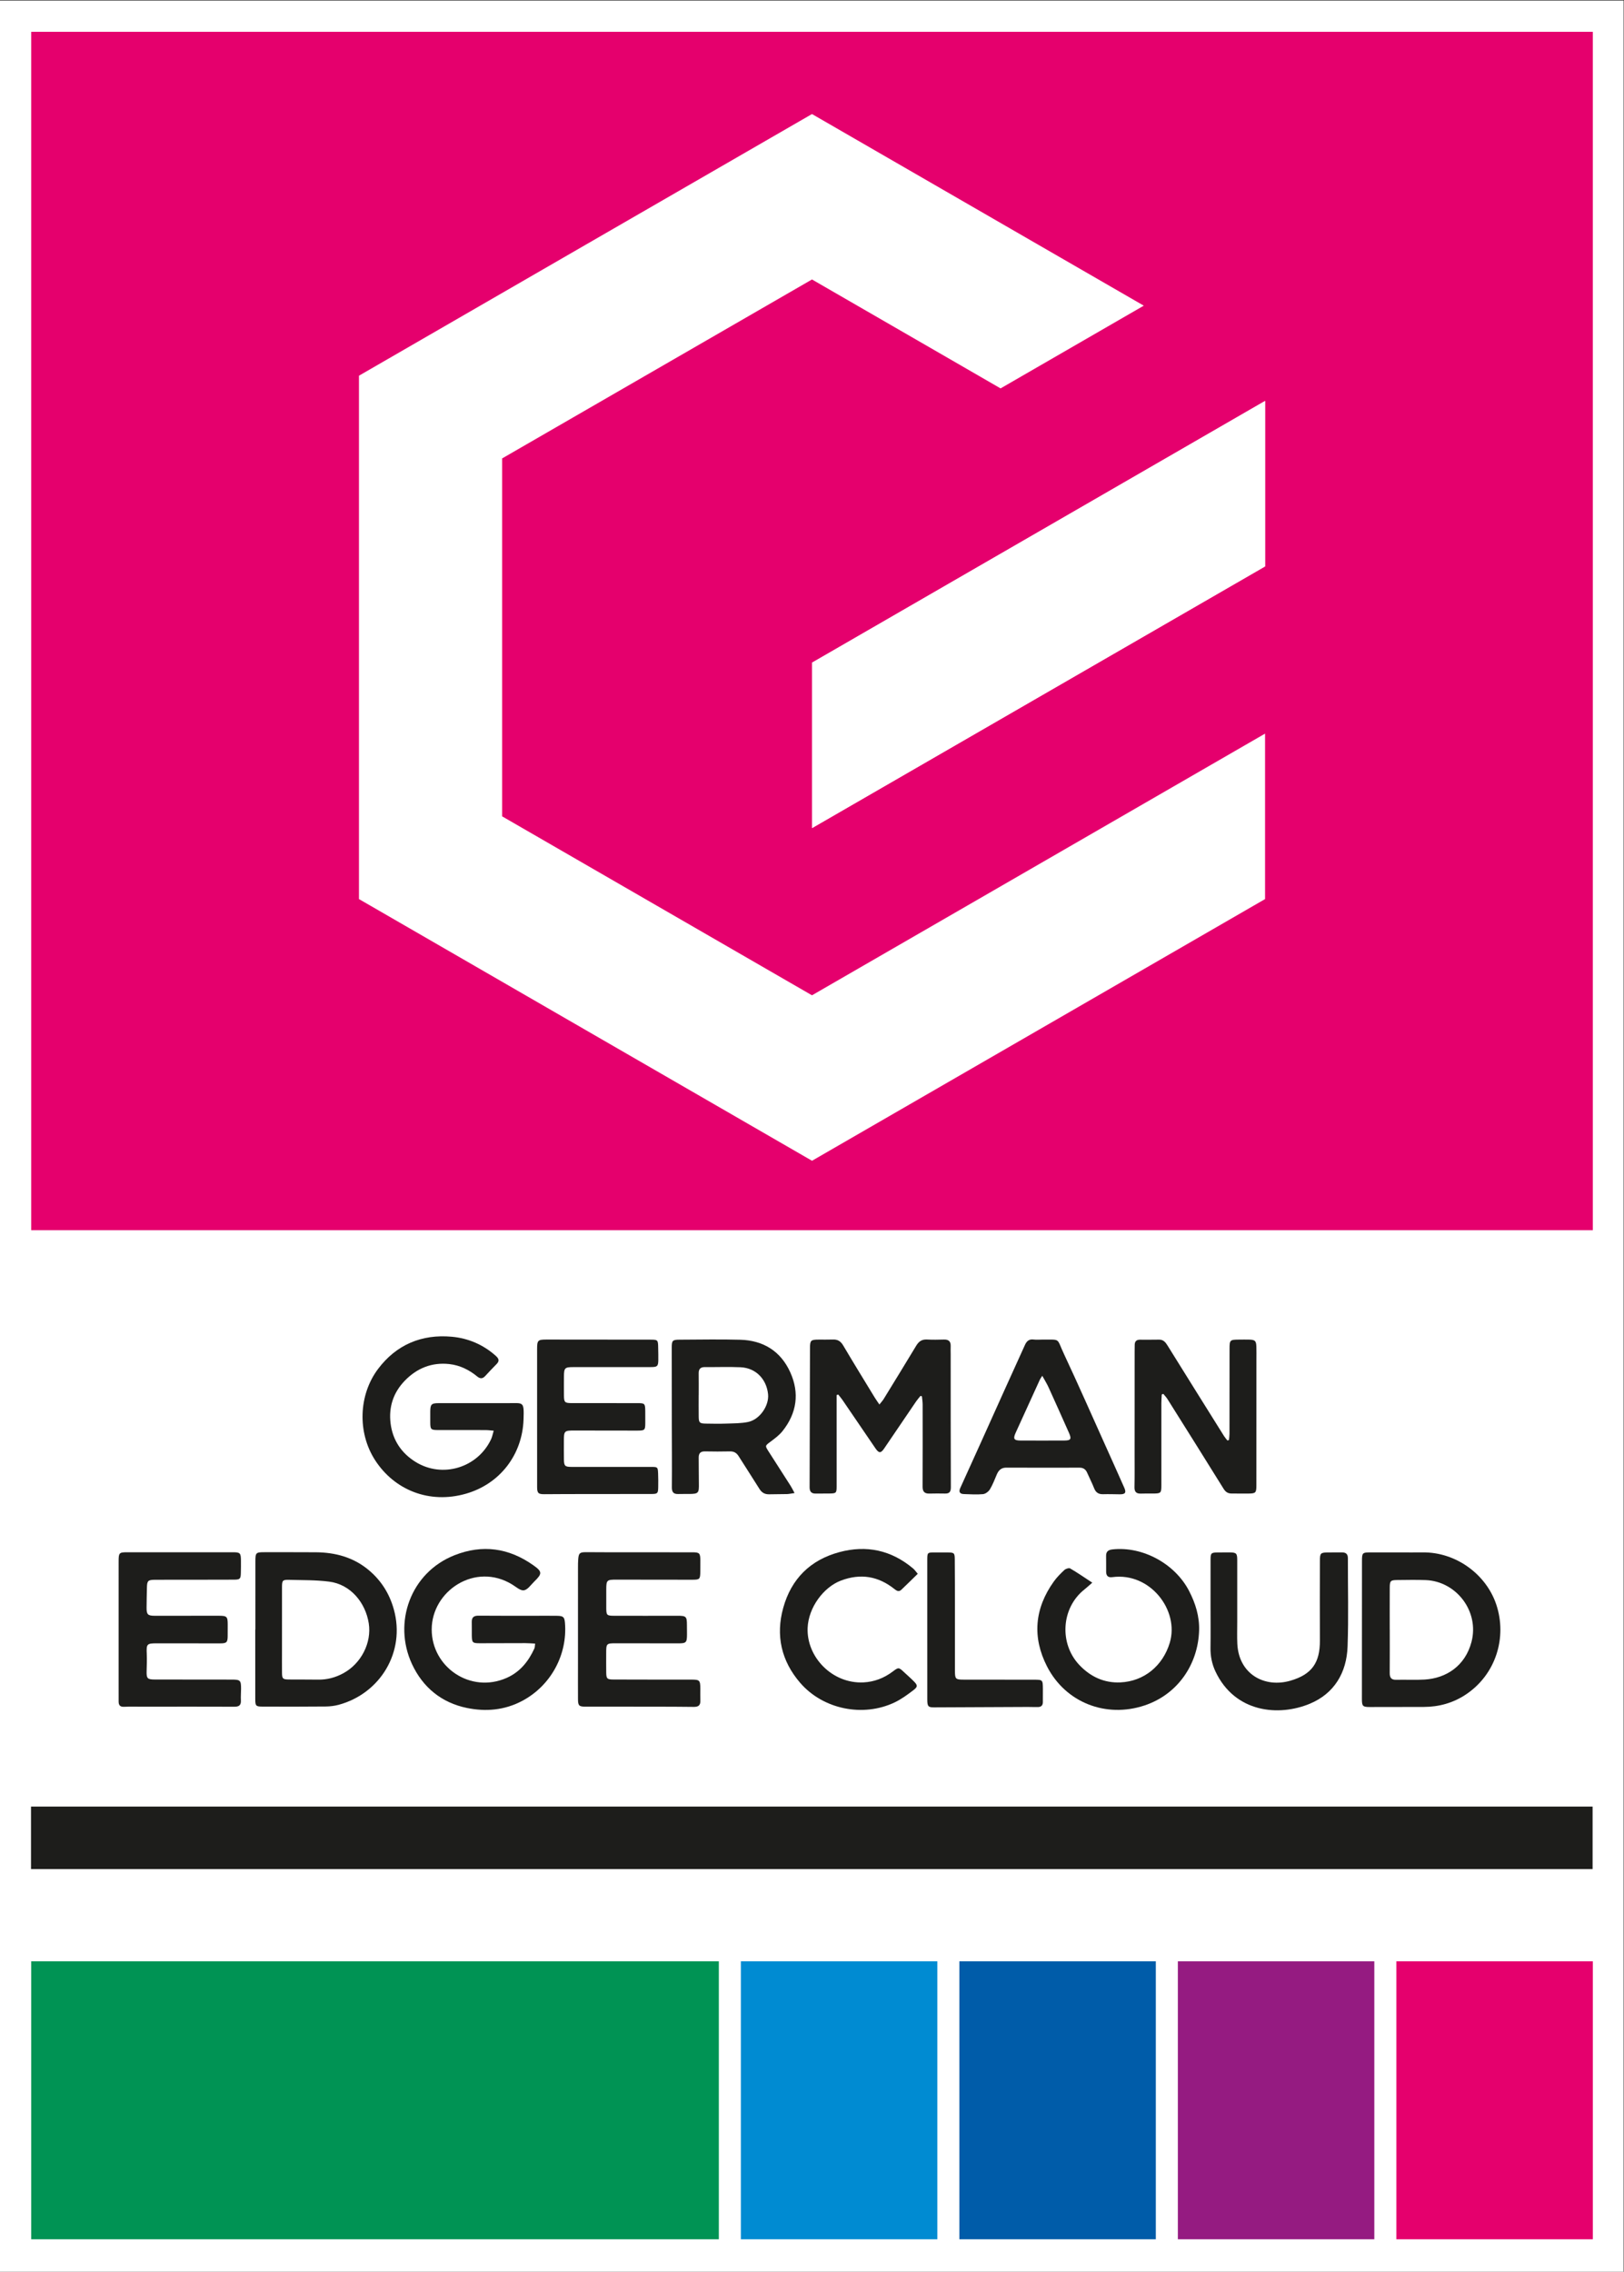 <?xml version="1.0" encoding="UTF-8" standalone="no"?>
<svg
   xmlns:dc="http://purl.org/dc/elements/1.1/"
   xmlns:cc="http://creativecommons.org/ns#"
   xmlns:rdf="http://www.w3.org/1999/02/22-rdf-syntax-ns#"
   xmlns:svg="http://www.w3.org/2000/svg"
   xmlns="http://www.w3.org/2000/svg"
   xmlns:sodipodi="http://sodipodi.sourceforge.net/DTD/sodipodi-0.dtd"
   xmlns:inkscape="http://www.inkscape.org/namespaces/inkscape"
   version="1.1"
   id="svg2"
   xml:space="preserve"
   width="392.96"
   height="549.44"
   viewBox="0 0 392.96 549.44"
   sodipodi:docname="GEC_Logo_4C.ai"><rect x="0" y="0" width="392.96" height="549.44" fill="#333333" stroke="none"/><defs
     id="defs6"><clipPath
       clipPathUnits="userSpaceOnUse"
       id="clipPath24"><path
         d="M 0,412.08 H 294.72 V 0 H 0 Z"
         id="path22" /></clipPath></defs><sodipodi:namedview
     pagecolor="#ffffff"
     bordercolor="#666666"
     borderopacity="1"
     objecttolerance="10"
     gridtolerance="10"
     guidetolerance="10"
     inkscape:pageopacity="0"
     inkscape:pageshadow="2"
     inkscape:window-width="640"
     inkscape:window-height="480"
     id="namedview4" /><g
     id="g10"
     inkscape:groupmode="layer"
     inkscape:label="GEC_Logo_4C"
     transform="matrix(1.333,0,0,-1.333,0,549.44)"><path
       d="M 0,0 H 294.72 V 412.08 H 0 Z"
       style="fill:#ffffff;fill-opacity:1;fill-rule:nonzero;stroke:none"
       id="path12" /><path
       d="M 5.628,73.054 H 289.093 V 84.392 H 5.628 Z"
       style="fill:#1d1d1b;fill-opacity:1;fill-rule:nonzero;stroke:none"
       id="path14" /><path
       d="M 5.669,188.976 H 289.13 V 406.411 H 5.669 Z"
       style="fill:#e5006d;fill-opacity:1;fill-rule:nonzero;stroke:none"
       id="path16" /><g
       id="g18"><g
         id="g20"
         clip-path="url(#clipPath24)"><g
           id="g26"
           transform="translate(159.632,157.346)"><path
             d="m 0,0 c 0.338,0.431 0.594,0.697 0.781,1.004 1.978,3.219 3.956,6.436 5.906,9.67 0.456,0.753 1.011,1.165 1.932,1.117 1.034,-0.055 2.074,-0.036 3.11,-0.007 0.872,0.025 1.245,-0.37 1.208,-1.221 -0.02,-0.477 0,-0.956 0.001,-1.433 0.004,-8.041 -0.001,-16.083 0.032,-24.124 0.004,-0.819 -0.226,-1.187 -1.063,-1.165 -0.956,0.024 -1.914,0.013 -2.871,-0.005 -0.865,-0.016 -1.2,0.392 -1.196,1.244 0.019,4.977 0.016,9.952 0.01,14.928 C 7.849,0.5 7.763,0.993 7.717,1.485 7.632,1.51 7.546,1.535 7.46,1.56 7.199,1.234 6.914,0.924 6.68,0.58 4.731,-2.278 2.795,-5.146 0.847,-8.006 0.254,-8.877 -0.102,-8.859 -0.722,-7.95 -2.718,-5.025 -4.708,-2.097 -6.707,0.826 -6.94,1.166 -7.215,1.478 -7.471,1.803 L -7.767,1.712 v -1.974 c 0.001,-4.856 0.004,-9.713 0.003,-14.569 0,-1.223 -0.075,-1.301 -1.264,-1.319 -0.838,-0.013 -1.676,10e-4 -2.514,-0.014 -0.804,-0.014 -1.131,0.348 -1.127,1.164 0.034,8.398 0.047,16.798 0.069,25.196 0.004,1.45 0.136,1.575 1.563,1.579 0.877,0.003 1.756,-0.014 2.632,0.014 0.846,0.025 1.384,-0.318 1.826,-1.066 1.881,-3.181 3.82,-6.327 5.743,-9.482 C -0.613,0.877 -0.359,0.531 0,0"
             style="fill:#1d1d1b;fill-opacity:1;fill-rule:nonzero;stroke:none"
             id="path28" /></g><g
           id="g30"
           transform="translate(89.619,152.59)"><path
             d="m 0,0 c -0.614,0.05 -1.038,0.114 -1.461,0.115 -2.874,0.009 -5.747,0.004 -8.621,0.004 -1.325,0.001 -1.432,0.108 -1.434,1.416 0,0.637 -0.005,1.275 -0.002,1.911 0.008,1.337 0.207,1.551 1.504,1.553 4.191,0.005 8.381,0.013 12.572,0.002 C 5.405,4.993 5.528,5.41 5.416,2.041 5.203,-4.345 1.142,-9.657 -5.046,-11.431 c -6.649,-1.905 -12.986,0.663 -16.493,6.097 -3.224,4.993 -2.992,11.838 0.543,16.536 3.314,4.405 7.916,6.351 13.404,5.848 2.986,-0.275 5.702,-1.437 7.981,-3.479 0.549,-0.492 0.696,-0.919 0.121,-1.49 -0.706,-0.701 -1.376,-1.437 -2.058,-2.163 -0.46,-0.491 -0.891,-0.534 -1.445,-0.079 -1.473,1.213 -3.156,2.042 -5.061,2.252 -3.183,0.351 -5.887,-0.747 -8.087,-3.018 -2.091,-2.16 -2.949,-4.8 -2.575,-7.769 0.38,-3.025 1.968,-5.379 4.532,-6.967 C -9.32,-8.676 -2.928,-6.73 -0.485,-1.567 -0.275,-1.124 -0.188,-0.622 0,0"
             style="fill:#1d1d1b;fill-opacity:1;fill-rule:nonzero;stroke:none"
             id="path32" /></g><g
           id="g34"
           transform="translate(223.086,150.895)"><path
             d="M 0,0 C 0.032,0.369 0.093,0.738 0.094,1.106 0.102,6.241 0.1,11.375 0.105,16.51 c 0.002,1.666 0.053,1.709 1.773,1.717 0.598,0.002 1.196,0.015 1.794,-0.001 C 4.728,18.195 4.939,17.998 4.973,16.965 4.999,16.17 4.982,15.373 4.982,14.576 4.98,6.975 4.978,-0.627 4.975,-8.229 4.975,-9.556 4.854,-9.694 3.574,-9.708 2.537,-9.72 1.5,-9.702 0.464,-9.701 c -0.654,0.001 -1.078,0.277 -1.44,0.86 -3.375,5.438 -6.781,10.856 -10.187,16.274 -0.213,0.338 -0.501,0.63 -0.755,0.944 -0.095,-0.035 -0.188,-0.07 -0.283,-0.106 -0.026,-0.536 -0.071,-1.072 -0.072,-1.608 -0.004,-4.935 10e-4,-9.871 0.002,-14.807 0,-1.487 -0.065,-1.552 -1.537,-1.561 -0.717,-0.005 -1.437,0.024 -2.153,-0.01 -0.869,-0.039 -1.213,0.322 -1.191,1.201 0.044,1.91 0.02,3.821 0.021,5.73 0.003,6.289 0.004,12.578 0.007,18.866 0,0.398 0.009,0.796 0.014,1.194 0.007,0.635 0.319,0.939 0.965,0.934 1.157,-0.01 2.314,-0.003 3.47,0.011 0.748,0.009 1.146,-0.464 1.495,-1.024 1.743,-2.8 3.488,-5.599 5.233,-8.398 1.683,-2.697 3.368,-5.395 5.059,-8.087 0.175,-0.279 0.399,-0.527 0.601,-0.79 C -0.191,-0.052 -0.096,-0.025 0,0"
             style="fill:#1d1d1b;fill-opacity:1;fill-rule:nonzero;stroke:none"
             id="path36" /></g><g
           id="g38"
           transform="translate(126.833,159.067)"><path
             d="m 0,0 h -0.006 c 0,-1.312 -0.015,-2.624 0.005,-3.936 0.016,-1.081 0.162,-1.231 1.26,-1.252 1.274,-0.025 2.552,-0.042 3.824,0.003 1.307,0.047 2.642,0.031 3.909,0.299 2.076,0.442 3.815,2.939 3.596,5.043 C 12.305,2.882 10.375,4.91 7.603,5.037 5.456,5.135 3.301,5.045 1.15,5.068 0.343,5.077 -0.018,4.743 -0.005,3.936 0.015,2.624 0,1.312 0,0 m 17.398,-17.786 c -0.613,-0.087 -0.984,-0.177 -1.358,-0.188 -1.076,-0.028 -2.154,-0.011 -3.23,-0.041 -0.794,-0.021 -1.353,0.282 -1.781,0.968 -1.239,1.992 -2.529,3.953 -3.777,5.941 -0.374,0.596 -0.846,0.889 -1.566,0.875 -1.516,-0.03 -3.034,-0.034 -4.548,0 -0.831,0.017 -1.152,-0.359 -1.141,-1.147 0.021,-1.551 0.003,-3.102 0.032,-4.653 0.033,-1.789 -0.065,-1.911 -1.823,-1.926 -0.639,-0.006 -1.277,0.011 -1.915,-0.009 -0.86,-0.025 -1.174,0.333 -1.166,1.225 0.035,3.78 -0.002,7.561 -0.008,11.343 -0.007,4.658 -0.012,9.317 -0.014,13.975 -10e-4,1.309 0.131,1.459 1.419,1.463 3.671,0.011 7.345,0.09 11.013,-0.012 4.193,-0.115 7.354,-2.076 9.087,-5.913 1.7,-3.763 1.189,-7.388 -1.389,-10.638 -0.583,-0.736 -1.37,-1.33 -2.132,-1.896 -1.076,-0.8 -1.099,-0.761 -0.403,-1.846 1.334,-2.074 2.667,-4.148 3.991,-6.228 0.21,-0.329 0.378,-0.685 0.709,-1.293"
             style="fill:#1d1d1b;fill-opacity:1;fill-rule:nonzero;stroke:none"
             id="path40" /></g><g
           id="g42"
           transform="translate(97.495,155.142)"><path
             d="m 0,0 c -0.001,4.102 -0.005,8.202 0.001,12.304 0.002,1.561 0.154,1.687 1.72,1.684 6.264,-0.011 12.528,-0.013 18.793,-0.017 1.411,-10e-4 1.445,-0.031 1.465,-1.481 0.011,-0.756 0.04,-1.512 0.023,-2.268 C 21.979,9.158 21.814,8.996 20.716,8.994 16.008,8.986 11.3,8.988 6.591,8.988 5.033,8.989 4.883,8.848 4.874,7.289 4.867,6.134 4.862,4.979 4.875,3.824 4.89,2.604 5.022,2.46 6.273,2.456 10.224,2.444 14.174,2.45 18.124,2.452 c 1.431,10e-4 1.488,-0.045 1.511,-1.444 0.011,-0.717 0.008,-1.434 0.004,-2.151 -0.006,-1.301 -0.079,-1.389 -1.456,-1.39 -3.79,-0.005 -7.58,0.005 -11.371,0.015 C 4.927,-2.513 4.861,-2.57 4.861,-4.469 4.86,-5.584 4.848,-6.699 4.87,-7.813 c 0.022,-1.125 0.205,-1.304 1.35,-1.306 4.828,-0.008 9.655,-0.007 14.483,-0.003 1.168,10e-4 1.212,-0.015 1.262,-1.178 0.036,-0.835 0.034,-1.672 0.02,-2.507 -0.018,-1.118 -0.118,-1.225 -1.253,-1.228 -4.029,-0.012 -8.059,-0.004 -12.089,-0.009 -2.434,-0.003 -4.868,-0.006 -7.301,-0.027 -1.101,-0.01 -1.336,0.177 -1.337,1.29 C -0.003,-8.521 0.001,-4.261 0,0"
             style="fill:#1d1d1b;fill-opacity:1;fill-rule:nonzero;stroke:none"
             id="path44" /></g><g
           id="g46"
           transform="translate(189.197,162.553)"><path
             d="m 0,0 c -0.235,-0.373 -0.356,-0.524 -0.435,-0.695 -1.47,-3.218 -2.936,-6.44 -4.405,-9.659 -0.486,-1.068 -0.309,-1.383 0.846,-1.389 2.674,-0.013 5.348,-0.013 8.021,10e-4 1.16,0.006 1.315,0.276 0.819,1.39 -1.23,2.763 -2.46,5.525 -3.714,8.276 C 0.83,-1.414 0.437,-0.793 0,0 m -0.019,6.57 c 3.439,-0.046 2.54,0.406 3.967,-2.638 2.583,-5.505 5.028,-11.075 7.527,-16.62 1.142,-2.536 2.284,-5.074 3.409,-7.619 0.401,-0.907 0.177,-1.205 -0.832,-1.195 -0.996,0.011 -1.994,0.046 -2.99,0.017 -0.827,-0.025 -1.34,0.287 -1.649,1.076 -0.375,0.96 -0.856,1.879 -1.269,2.825 -0.27,0.617 -0.701,0.917 -1.389,0.915 -4.431,-0.01 -8.861,-0.013 -13.292,0.005 -0.902,0.004 -1.384,-0.468 -1.712,-1.226 -0.395,-0.913 -0.739,-1.859 -1.25,-2.705 -0.248,-0.408 -0.805,-0.832 -1.257,-0.876 -1.141,-0.111 -2.304,-0.021 -3.457,0.01 -0.76,0.022 -0.996,0.392 -0.673,1.102 1.201,2.641 2.4,5.284 3.594,7.928 1.488,3.296 2.967,6.595 4.456,9.89 1.228,2.718 2.467,5.43 3.694,8.147 0.308,0.683 0.746,1.085 1.568,0.977 0.511,-0.067 1.037,-0.013 1.555,-0.013"
             style="fill:#1d1d1b;fill-opacity:1;fill-rule:nonzero;stroke:none"
             id="path48" /></g><g
           id="g50"
           transform="translate(97.137,113.963)"><path
             d="m 0,0 c -0.693,0.033 -1.242,0.083 -1.79,0.083 -2.753,0 -5.506,-0.021 -8.259,-0.02 -1.324,0.002 -1.423,0.11 -1.444,1.432 -0.013,0.796 0.016,1.593 -0.008,2.389 -0.026,0.862 0.354,1.189 1.226,1.181 C -6.806,5.032 -3.334,5.05 0.137,5.048 1.413,5.047 2.69,5.062 3.967,5.042 5.106,5.024 5.327,4.836 5.416,3.766 5.893,-1.992 2.877,-7.606 -2.299,-10.371 c -3.272,-1.748 -6.689,-2.003 -10.091,-1.305 -4.568,0.938 -7.996,3.709 -9.975,7.988 -3.465,7.494 -0.256,16.569 7.727,19.72 5.075,2.004 9.847,1.33 14.278,-1.792 1.686,-1.188 1.685,-1.542 0.187,-3 -0.595,-0.579 -1.177,-1.466 -1.863,-1.571 -0.637,-0.099 -1.427,0.623 -2.112,1.045 -6.727,4.133 -14.611,-1.153 -14.624,-8.13 -0.014,-6.844 7.025,-11.713 13.606,-8.807 2.437,1.077 3.961,3 5.035,5.344 C -0.039,-0.68 -0.06,-0.43 0,0"
             style="fill:#1d1d1b;fill-opacity:1;fill-rule:nonzero;stroke:none"
             id="path52" /></g><g
           id="g54"
           transform="translate(104.916,116.408)"><path
             d="m 0,0 c 0,3.821 -0.001,7.643 0.002,11.464 0,0.476 0.005,0.956 0.044,1.432 0.086,1.053 0.278,1.24 1.324,1.246 1.476,0.006 2.951,-0.016 4.427,-0.018 4.985,-0.003 9.971,-0.002 14.956,-0.003 1.291,0 1.444,-0.144 1.462,-1.432 C 22.224,12.014 22.213,11.337 22.207,10.66 22.193,9.238 22.114,9.143 20.736,9.142 16.149,9.141 11.563,9.147 6.977,9.158 5.235,9.162 5.14,9.079 5.135,7.362 5.132,6.248 5.127,5.134 5.135,4.019 5.145,2.705 5.222,2.606 6.579,2.602 10.408,2.588 14.237,2.599 18.066,2.604 19.64,2.606 19.774,2.478 19.778,0.92 19.779,0.363 19.79,-0.194 19.789,-0.752 19.788,-2.27 19.643,-2.406 18.173,-2.401 14.424,-2.39 10.675,-2.387 6.926,-2.388 5.152,-2.389 5.124,-2.427 5.122,-4.196 c 0,-1.155 -0.01,-2.309 0.005,-3.463 0.016,-1.153 0.143,-1.298 1.327,-1.303 4.706,-0.018 9.413,-0.017 14.119,-0.017 1.498,10e-4 1.63,-0.117 1.637,-1.624 0.003,-0.715 -0.021,-1.433 0.005,-2.149 0.03,-0.852 -0.291,-1.186 -1.202,-1.177 -4.426,0.05 -8.852,0.036 -13.278,0.043 -2.112,0.003 -4.225,0.008 -6.338,10e-4 -1.193,-0.004 -1.387,0.156 -1.395,1.35 C -0.011,-10.427 0,-8.318 0,-6.209 Z"
             style="fill:#1d1d1b;fill-opacity:1;fill-rule:nonzero;stroke:none"
             id="path56" /></g><g
           id="g58"
           transform="translate(21.533,116.48)"><path
             d="m 0,0 c -0.001,4.142 -0.006,8.283 0.001,12.425 0.003,1.539 0.085,1.631 1.619,1.632 6.385,0.008 12.77,0.005 19.153,-0.001 1.277,-10e-4 1.414,-0.148 1.431,-1.464 0.011,-0.757 0,-1.514 -0.016,-2.27 C 22.165,9.23 22.045,9.088 20.94,9.083 17.668,9.066 14.396,9.076 11.123,9.073 9.606,9.072 8.091,9.067 6.574,9.061 5.356,9.055 5.169,8.883 5.14,7.707 5.108,6.473 5.083,5.239 5.074,4.005 5.066,2.772 5.294,2.532 6.531,2.53 10.401,2.523 14.272,2.531 18.144,2.535 19.657,2.537 19.804,2.398 19.803,0.926 19.802,0.249 19.798,-0.429 19.797,-1.105 19.795,-2.298 19.611,-2.479 18.406,-2.478 14.575,-2.474 10.744,-2.466 6.914,-2.469 5.117,-2.47 5.031,-2.596 5.107,-4.379 5.15,-5.411 5.113,-6.447 5.083,-7.481 5.044,-8.819 5.202,-9.03 6.542,-9.034 c 4.669,-0.016 9.337,-0.009 14.006,-0.014 1.549,-10e-4 1.685,-0.143 1.677,-1.715 -0.004,-0.676 -0.065,-1.355 -0.029,-2.029 0.049,-0.879 -0.3,-1.184 -1.191,-1.18 -5.547,0.028 -11.094,0.008 -16.64,0.004 -1.116,-10e-4 -2.234,0.041 -3.346,-0.016 C 0.269,-14.023 0,-13.705 0.002,-13.021 0.005,-11.867 0,-10.712 0,-9.557 Z"
             style="fill:#1d1d1b;fill-opacity:1;fill-rule:nonzero;stroke:none"
             id="path60" /></g><g
           id="g62"
           transform="translate(51.188,112.638)"><path
             d="m 0,0 c 0,-1.313 -0.011,-2.627 0.002,-3.939 0.01,-1.104 0.132,-1.236 1.24,-1.249 1.754,-0.022 3.509,0.011 5.263,-0.023 1.676,-0.033 3.217,0.376 4.68,1.184 3.201,1.769 5.113,5.508 4.567,9.019 -0.581,3.731 -3.266,7.08 -7.206,7.579 C 6.149,12.874 3.707,12.833 1.284,12.894 0.109,12.924 0.007,12.779 0.002,11.577 -0.008,9.031 0,1.312 0,0 m -4.831,3.875 c 0,4.138 -0.004,8.275 0.002,12.413 0.002,1.529 0.104,1.621 1.629,1.619 3.11,-0.002 6.22,0.009 9.329,-0.012 3.527,-0.024 6.792,-0.895 9.555,-3.182 2.295,-1.9 3.818,-4.297 4.621,-7.192 2.141,-7.718 -2.483,-15.271 -10.028,-17.305 -0.76,-0.204 -1.574,-0.297 -2.364,-0.304 -3.826,-0.034 -7.652,-0.033 -11.479,-0.018 -1.172,0.003 -1.282,0.136 -1.285,1.33 -0.008,4.216 -0.003,8.434 -0.003,12.651 z"
             style="fill:#1d1d1b;fill-opacity:1;fill-rule:nonzero;stroke:none"
             id="path64" /></g><g
           id="g66"
           transform="translate(252.269,116.5)"><path
             d="m 0,0 h 0.006 c 0,-2.624 0.012,-5.248 -0.008,-7.872 -0.006,-0.826 0.266,-1.256 1.174,-1.232 1.713,0.042 3.431,-0.058 5.139,0.041 3.971,0.23 7.386,2.504 8.525,6.813 C 16.302,3.3 12.097,8.771 6.531,8.986 4.821,9.054 3.105,9.014 1.394,8.999 0.146,8.989 0.011,8.858 0.004,7.633 -0.01,5.088 0,2.544 0,0 m 1.834,14.009 c 1.396,0 2.794,-0.012 4.19,0.002 5.956,0.057 11.456,-3.932 13.309,-9.441 2.001,-5.95 -0.044,-12.739 -5.572,-16.38 -2.28,-1.502 -4.834,-2.213 -7.574,-2.219 -3.273,-0.007 -6.546,-0.015 -9.819,-0.015 -1.271,0 -1.42,0.155 -1.42,1.462 10e-4,8.364 0.005,16.728 0.013,25.092 10e-4,1.409 0.101,1.5 1.484,1.5 1.796,-10e-4 3.592,-10e-4 5.389,-10e-4"
             style="fill:#1d1d1b;fill-opacity:1;fill-rule:nonzero;stroke:none"
             id="path68" /></g><g
           id="g70"
           transform="translate(198.277,125.019)"><path
             d="m 0,0 c -0.608,-0.527 -1.008,-0.902 -1.435,-1.24 -4.206,-3.327 -4.61,-9.795 -0.919,-13.696 2.046,-2.162 4.543,-3.293 7.453,-3.161 4.288,0.196 7.698,2.994 8.964,7.191 C 15.831,-5.044 10.521,1.923 3.641,1.002 2.863,0.897 2.515,1.239 2.513,1.991 2.51,2.946 2.521,3.902 2.505,4.857 2.492,5.666 2.915,5.953 3.677,6.036 9.13,6.627 15,3.458 17.567,-1.498 c 1.171,-2.26 1.906,-4.637 1.821,-7.208 -0.201,-6.103 -3.852,-11.554 -9.906,-13.573 -7.005,-2.336 -14.336,0.517 -17.698,7.078 -2.713,5.294 -2.269,10.52 1.224,15.399 0.549,0.767 1.227,1.452 1.92,2.096 0.246,0.228 0.831,0.42 1.06,0.286 C -2.69,1.809 -1.429,0.935 0,0"
             style="fill:#1d1d1b;fill-opacity:1;fill-rule:nonzero;stroke:none"
             id="path72" /></g><g
           id="g74"
           transform="translate(219.741,120.72)"><path
             d="M 0,0 C -0.001,2.827 -0.008,5.654 0.002,8.482 0.007,9.669 0.113,9.764 1.309,9.783 2.027,9.795 2.746,9.799 3.464,9.79 4.685,9.774 4.842,9.627 4.845,8.404 c 0.006,-3.783 0,-7.566 0,-11.349 0,-1.275 -0.041,-2.552 0.016,-3.824 0.257,-5.588 4.997,-8.07 9.641,-6.718 3.895,1.133 5.367,3.27 5.348,7.277 -0.024,4.818 -0.009,9.637 0.002,14.456 0.002,1.442 0.112,1.531 1.594,1.539 0.798,0.004 1.596,-0.003 2.394,0.005 0.729,0.008 1.095,-0.293 1.093,-1.069 -0.015,-5.336 0.135,-10.678 -0.057,-16.008 -0.17,-4.735 -2.403,-8.523 -6.844,-10.376 -5.662,-2.362 -13.61,-1.636 -17.142,5.851 -0.629,1.333 -0.922,2.779 -0.899,4.285 C 0.028,-5.019 0.001,-2.51 0,0"
             style="fill:#1d1d1b;fill-opacity:1;fill-rule:nonzero;stroke:none"
             id="path76" /></g><g
           id="g78"
           transform="translate(166.593,126.626)"><path
             d="m 0,0 c -1.037,-1.01 -1.993,-1.957 -2.968,-2.885 -0.433,-0.413 -0.797,-0.254 -1.242,0.103 -2.945,2.358 -6.175,2.906 -9.748,1.547 -3.151,-1.201 -5.884,-4.88 -6.031,-8.588 -0.211,-5.286 4.471,-10.155 10.136,-9.881 1.937,0.094 3.734,0.777 5.302,1.963 1.069,0.806 1.093,0.807 2.086,-0.127 0.58,-0.545 1.186,-1.064 1.743,-1.631 0.717,-0.728 0.754,-0.987 -0.079,-1.623 -1.07,-0.816 -2.18,-1.632 -3.388,-2.208 -5.742,-2.739 -13,-1.27 -17.162,3.558 -3.405,3.952 -4.468,8.564 -3.065,13.605 1.46,5.246 4.9,8.671 10.165,10.094 C -9.31,5.263 -4.79,4.292 -0.843,0.965 -0.553,0.721 -0.336,0.39 0,0"
             style="fill:#1d1d1b;fill-opacity:1;fill-rule:nonzero;stroke:none"
             id="path80" /></g><g
           id="g82"
           transform="translate(168.319,116.55)"><path
             d="m 0,0 c 0,4.179 -0.003,8.356 0.001,12.535 0.002,1.416 0.012,1.417 1.377,1.42 0.798,0.002 1.596,0.008 2.393,-0.005 C 4.88,13.932 4.984,13.849 4.994,12.701 5.02,9.876 5.018,7.051 5.021,4.226 5.023,0.326 5.013,-3.573 5.023,-7.473 c 0.004,-1.555 0.096,-1.648 1.61,-1.653 4.226,-0.012 8.453,-0.006 12.68,-0.011 1.65,-0.002 1.659,-0.011 1.678,-1.654 0.01,-0.796 -0.017,-1.592 -0.006,-2.387 0.01,-0.593 -0.28,-0.903 -0.851,-0.92 -0.635,-0.018 -1.271,0.02 -1.906,0.017 -5.662,-0.023 -11.323,-0.045 -16.984,-0.077 -1.05,-0.006 -1.237,0.162 -1.239,1.386 C -0.005,-8.515 0.001,-4.258 0,0"
             style="fill:#1d1d1b;fill-opacity:1;fill-rule:nonzero;stroke:none"
             id="path84" /></g><g
           id="g86"
           transform="translate(173.396,276.939)"><path
             d="M 0,0 0.796,0.458 Z M -26.002,-15.01 0.79,0.458 28.118,16.236 56.242,32.471 V 62.492 L 15.123,38.749 -25.996,15.005 V -15.01 Z m 0,129.561 L 15.117,90.813 34.226,79.783 8.23,64.772 2.122,68.301 -26.002,84.536 -54.126,68.301 -82.25,52.065 v -32.47 -32.471 l 28.124,-16.236 28.124,-16.235 28.124,16.235 54.12,31.246 v -30.021 l -41.119,-23.743 -41.119,-23.738 -41.119,23.738 -41.119,23.743 v 47.482 47.481 l 41.119,23.743 z"
             style="fill:#ffffff;fill-opacity:1;fill-rule:nonzero;stroke:none"
             id="path88" /></g><g
           id="g90"
           transform="translate(173.396,276.939)"><path
             d="M 0,0 0.796,0.458 Z M -26.002,-15.01 0.79,0.458 28.118,16.236 56.242,32.471 V 62.492 L 15.123,38.749 -25.996,15.005 V -15.01 Z"
             style="fill:#ffffff;fill-opacity:1;fill-rule:nonzero;stroke:none"
             id="path92" /></g><path
           d="M 5.668,5.879 H 130.484 V 56.317 H 5.668 Z"
           style="fill:#009354;fill-opacity:1;fill-rule:nonzero;stroke:none"
           id="path94" /><path
           d="m 134.485,5.879 h 35.662 v 50.438 h -35.662 z"
           style="fill:#008bd2;fill-opacity:1;fill-rule:nonzero;stroke:none"
           id="path96" /><path
           d="m 174.147,5.879 h 35.662 v 50.438 h -35.662 z"
           style="fill:#005ca9;fill-opacity:1;fill-rule:nonzero;stroke:none"
           id="path98" /><path
           d="m 213.809,5.879 h 35.662 v 50.438 h -35.662 z"
           style="fill:#951b81;fill-opacity:1;fill-rule:nonzero;stroke:none"
           id="path100" /><path
           d="m 253.471,5.879 h 35.662 v 50.438 h -35.662 z"
           style="fill:#e5006d;fill-opacity:1;fill-rule:nonzero;stroke:none"
           id="path102" /></g></g></g></svg>
